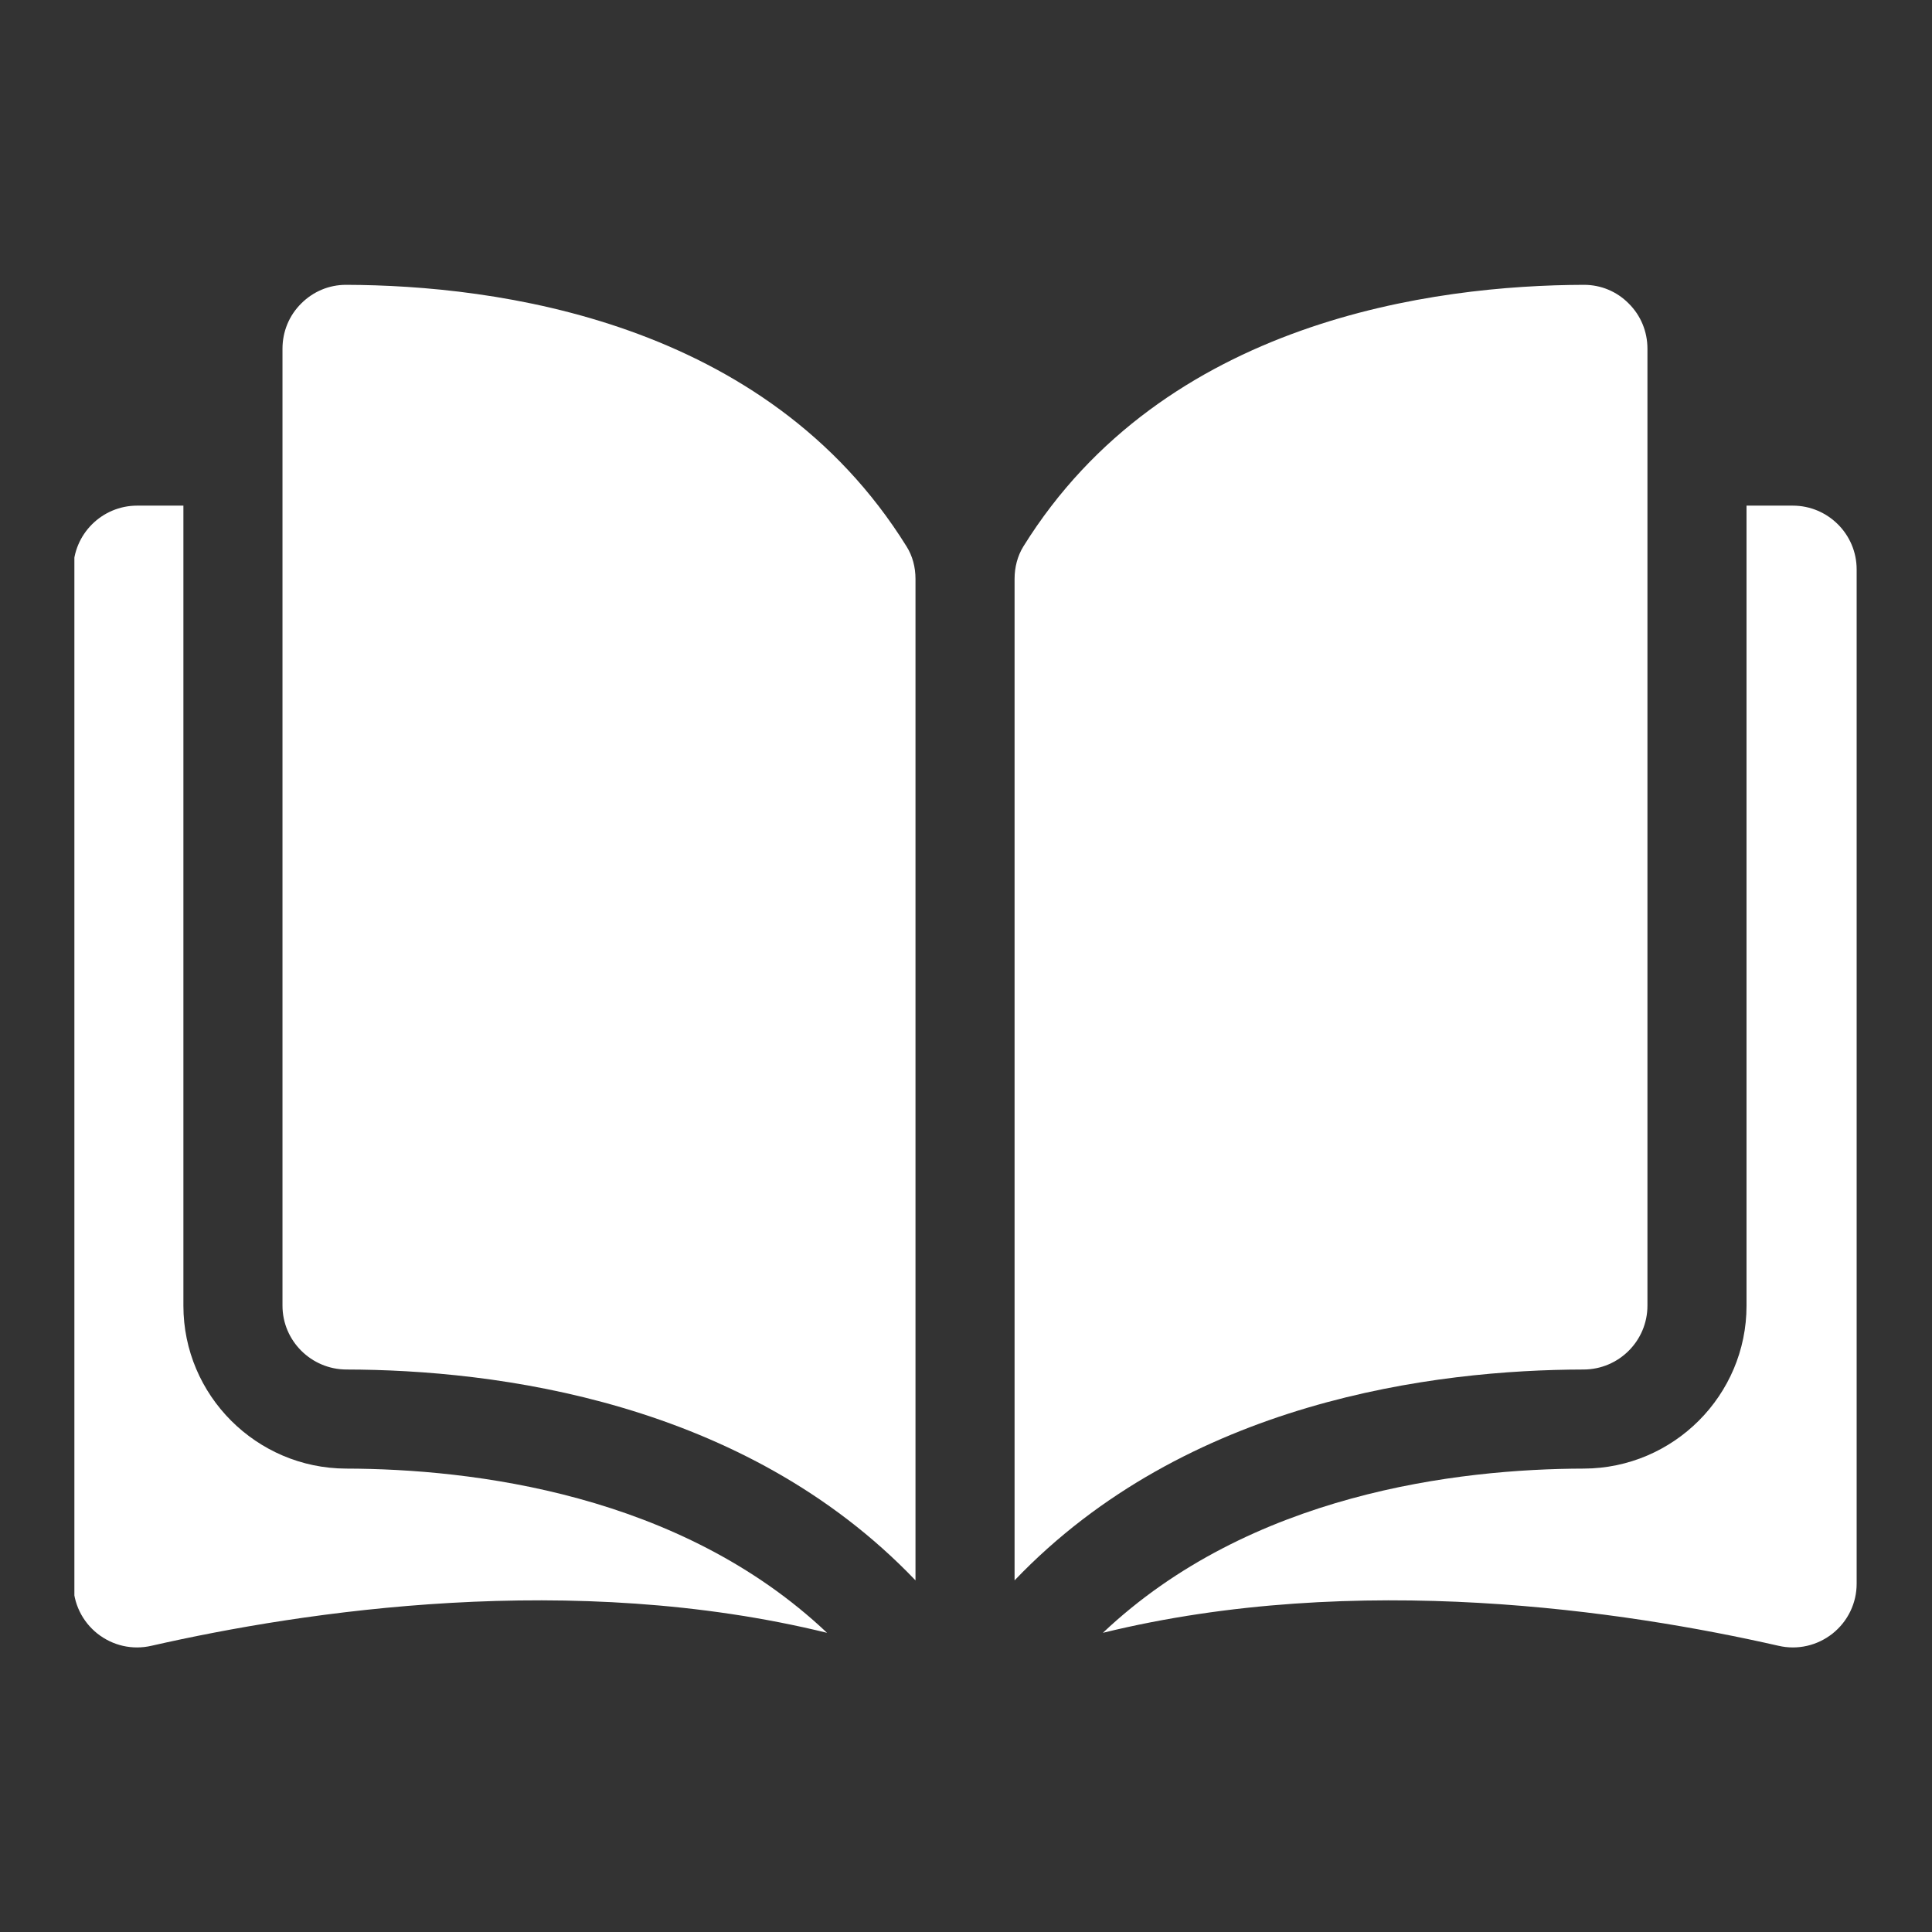 <svg width="14" height="14" viewBox="0 0 14 14" fill="none" xmlns="http://www.w3.org/2000/svg">
<rect x="0" y="0" width="14" height="14" fill="#333333" stroke="none"/>
<g clip-path="url(#clip0_124_1895)">
<path d="M2.508 2.064C2.508 2.064 2.507 2.064 2.507 2.064C2.385 2.064 2.27 2.112 2.183 2.199C2.095 2.286 2.047 2.403 2.047 2.527V9.461C2.047 9.716 2.255 9.923 2.51 9.924C3.586 9.926 5.39 10.15 6.634 11.452V4.195C6.634 4.109 6.612 4.028 6.57 3.961C5.549 2.317 3.587 2.067 2.508 2.064Z" fill="white"/>
<path d="M11.938 9.461V2.527C11.938 2.403 11.89 2.286 11.802 2.199C11.716 2.112 11.601 2.064 11.478 2.064C11.478 2.064 11.478 2.064 11.477 2.064C10.399 2.067 8.436 2.317 7.415 3.961C7.374 4.028 7.352 4.109 7.352 4.195V11.452C8.596 10.15 10.399 9.926 11.476 9.924C11.731 9.923 11.938 9.716 11.938 9.461Z" fill="white"/>
<path d="M12.991 3.664H12.656V9.462C12.656 10.111 12.127 10.64 11.477 10.642C10.564 10.644 9.058 10.823 7.992 11.832C9.836 11.38 11.78 11.674 12.888 11.926C13.026 11.958 13.169 11.925 13.28 11.837C13.39 11.749 13.454 11.617 13.454 11.476V4.126C13.454 3.871 13.246 3.664 12.991 3.664Z" fill="white"/>
<path d="M1.329 9.462V3.664H0.994C0.739 3.664 0.531 3.871 0.531 4.126V11.476C0.531 11.617 0.595 11.749 0.705 11.837C0.816 11.925 0.959 11.958 1.097 11.926C2.205 11.674 4.149 11.38 5.993 11.832C4.927 10.823 3.421 10.644 2.508 10.642C1.858 10.64 1.329 10.111 1.329 9.462Z" fill="white"/>
</g>
<defs>
<clipPath id="clip0_124_1895">
<rect width="12.923" height="12.923" fill="white" transform="translate(0.539 0.539)"/>
</clipPath>
</defs>
</svg>
